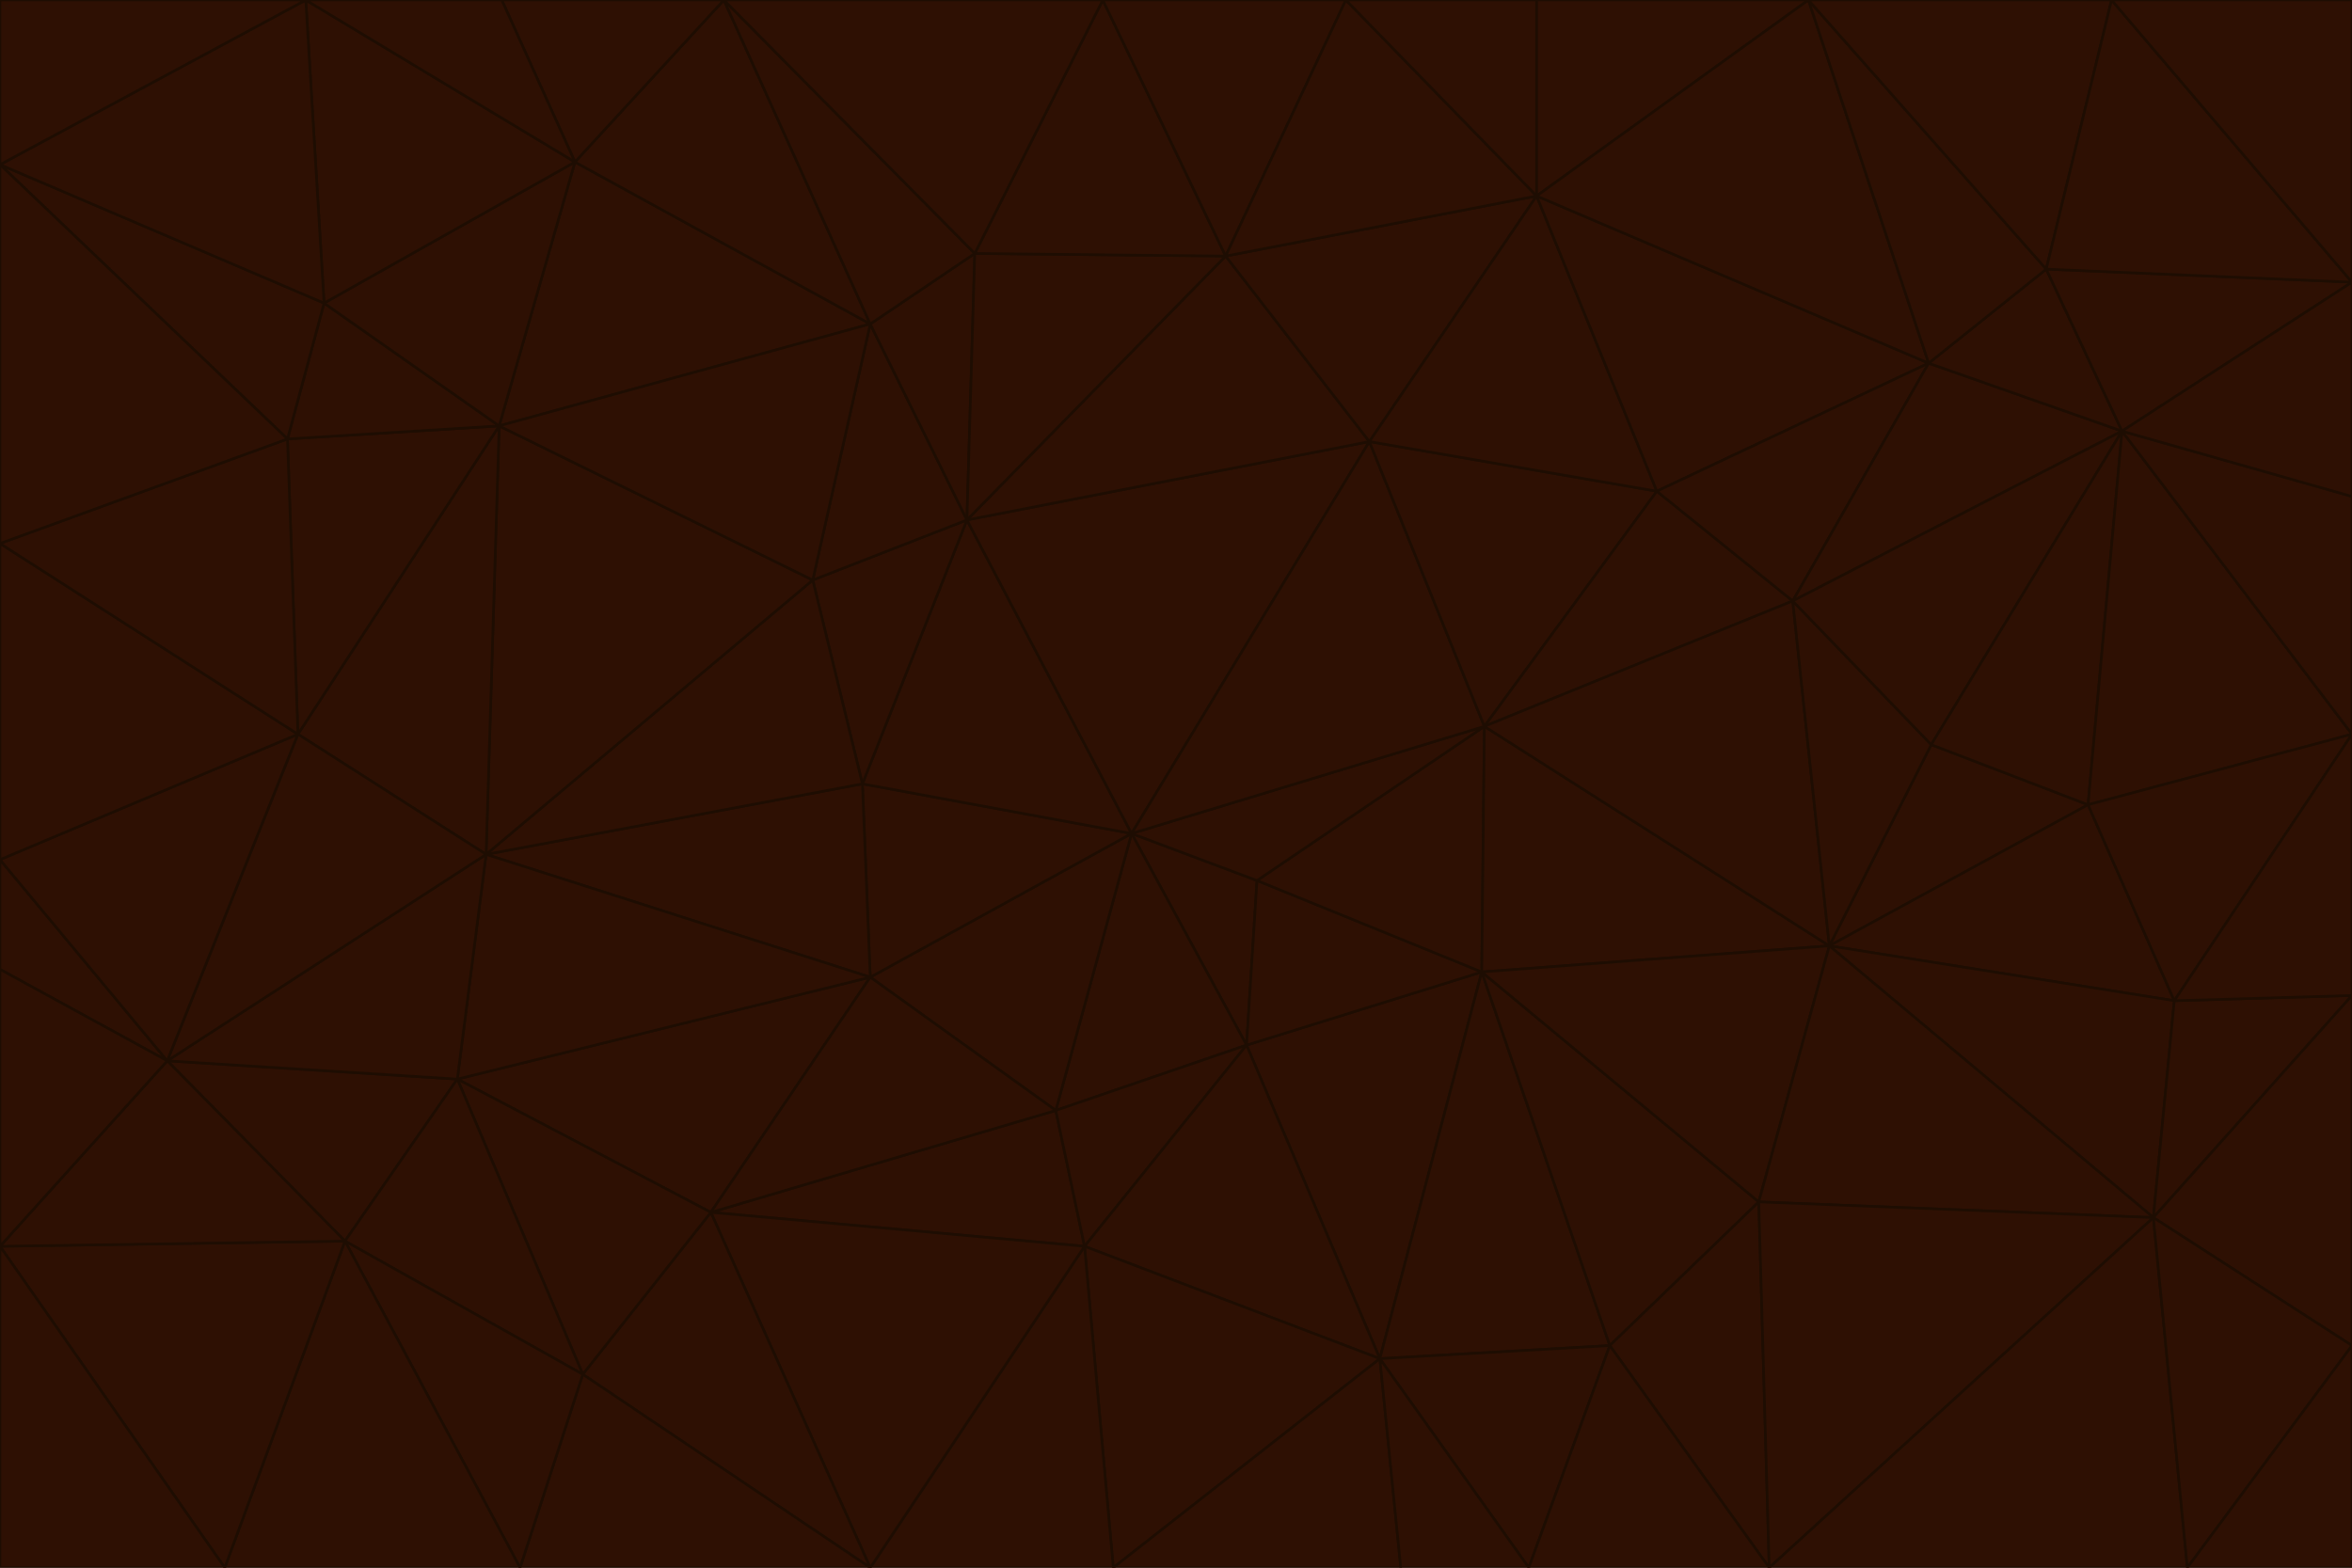 <svg id="visual" viewBox="0 0 900 600" width="900" height="600" xmlns="http://www.w3.org/2000/svg" xmlns:xlink="http://www.w3.org/1999/xlink" version="1.1"><g stroke-width="1" stroke-linejoin="bevel"><path d="M433 319L477 400L481 337Z" fill="#2e1003" stroke="#1e0d02"></path><path d="M433 319L404 425L477 400Z" fill="#2e1003" stroke="#1e0d02"></path><path d="M433 319L333 374L404 425Z" fill="#2e1003" stroke="#1e0d02"></path><path d="M272 464L415 477L404 425Z" fill="#2e1003" stroke="#1e0d02"></path><path d="M404 425L415 477L477 400Z" fill="#2e1003" stroke="#1e0d02"></path><path d="M528 520L567 372L477 400Z" fill="#2e1003" stroke="#1e0d02"></path><path d="M477 400L567 372L481 337Z" fill="#2e1003" stroke="#1e0d02"></path><path d="M433 319L330 300L333 374Z" fill="#2e1003" stroke="#1e0d02"></path><path d="M567 372L568 278L481 337Z" fill="#2e1003" stroke="#1e0d02"></path><path d="M481 337L568 278L433 319Z" fill="#2e1003" stroke="#1e0d02"></path><path d="M433 319L370 199L330 300Z" fill="#2e1003" stroke="#1e0d02"></path><path d="M415 477L528 520L477 400Z" fill="#2e1003" stroke="#1e0d02"></path><path d="M524 169L370 199L433 319Z" fill="#2e1003" stroke="#1e0d02"></path><path d="M370 199L311 222L330 300Z" fill="#2e1003" stroke="#1e0d02"></path><path d="M175 413L272 464L333 374Z" fill="#2e1003" stroke="#1e0d02"></path><path d="M186 327L333 374L330 300Z" fill="#2e1003" stroke="#1e0d02"></path><path d="M333 374L272 464L404 425Z" fill="#2e1003" stroke="#1e0d02"></path><path d="M415 477L426 600L528 520Z" fill="#2e1003" stroke="#1e0d02"></path><path d="M568 278L524 169L433 319Z" fill="#2e1003" stroke="#1e0d02"></path><path d="M528 520L616 515L567 372Z" fill="#2e1003" stroke="#1e0d02"></path><path d="M567 372L700 362L568 278Z" fill="#2e1003" stroke="#1e0d02"></path><path d="M333 600L426 600L415 477Z" fill="#2e1003" stroke="#1e0d02"></path><path d="M528 520L585 600L616 515Z" fill="#2e1003" stroke="#1e0d02"></path><path d="M616 515L673 460L567 372Z" fill="#2e1003" stroke="#1e0d02"></path><path d="M568 278L634 188L524 169Z" fill="#2e1003" stroke="#1e0d02"></path><path d="M426 600L536 600L528 520Z" fill="#2e1003" stroke="#1e0d02"></path><path d="M616 515L677 600L673 460Z" fill="#2e1003" stroke="#1e0d02"></path><path d="M673 460L700 362L567 372Z" fill="#2e1003" stroke="#1e0d02"></path><path d="M272 464L333 600L415 477Z" fill="#2e1003" stroke="#1e0d02"></path><path d="M311 222L186 327L330 300Z" fill="#2e1003" stroke="#1e0d02"></path><path d="M272 464L223 526L333 600Z" fill="#2e1003" stroke="#1e0d02"></path><path d="M686 230L634 188L568 278Z" fill="#2e1003" stroke="#1e0d02"></path><path d="M370 199L333 124L311 222Z" fill="#2e1003" stroke="#1e0d02"></path><path d="M311 222L191 163L186 327Z" fill="#2e1003" stroke="#1e0d02"></path><path d="M373 97L333 124L370 199Z" fill="#2e1003" stroke="#1e0d02"></path><path d="M469 98L370 199L524 169Z" fill="#2e1003" stroke="#1e0d02"></path><path d="M588 75L469 98L524 169Z" fill="#2e1003" stroke="#1e0d02"></path><path d="M175 413L223 526L272 464Z" fill="#2e1003" stroke="#1e0d02"></path><path d="M186 327L175 413L333 374Z" fill="#2e1003" stroke="#1e0d02"></path><path d="M536 600L585 600L528 520Z" fill="#2e1003" stroke="#1e0d02"></path><path d="M469 98L373 97L370 199Z" fill="#2e1003" stroke="#1e0d02"></path><path d="M700 362L686 230L568 278Z" fill="#2e1003" stroke="#1e0d02"></path><path d="M799 308L739 285L700 362Z" fill="#2e1003" stroke="#1e0d02"></path><path d="M700 362L739 285L686 230Z" fill="#2e1003" stroke="#1e0d02"></path><path d="M220 62L191 163L333 124Z" fill="#2e1003" stroke="#1e0d02"></path><path d="M333 124L191 163L311 222Z" fill="#2e1003" stroke="#1e0d02"></path><path d="M64 406L132 475L175 413Z" fill="#2e1003" stroke="#1e0d02"></path><path d="M634 188L588 75L524 169Z" fill="#2e1003" stroke="#1e0d02"></path><path d="M469 98L422 0L373 97Z" fill="#2e1003" stroke="#1e0d02"></path><path d="M738 139L588 75L634 188Z" fill="#2e1003" stroke="#1e0d02"></path><path d="M738 139L634 188L686 230Z" fill="#2e1003" stroke="#1e0d02"></path><path d="M64 406L175 413L186 327Z" fill="#2e1003" stroke="#1e0d02"></path><path d="M175 413L132 475L223 526Z" fill="#2e1003" stroke="#1e0d02"></path><path d="M223 526L199 600L333 600Z" fill="#2e1003" stroke="#1e0d02"></path><path d="M585 600L677 600L616 515Z" fill="#2e1003" stroke="#1e0d02"></path><path d="M832 383L799 308L700 362Z" fill="#2e1003" stroke="#1e0d02"></path><path d="M132 475L199 600L223 526Z" fill="#2e1003" stroke="#1e0d02"></path><path d="M191 163L114 281L186 327Z" fill="#2e1003" stroke="#1e0d02"></path><path d="M832 383L700 362L824 466Z" fill="#2e1003" stroke="#1e0d02"></path><path d="M812 165L738 139L686 230Z" fill="#2e1003" stroke="#1e0d02"></path><path d="M515 0L422 0L469 98Z" fill="#2e1003" stroke="#1e0d02"></path><path d="M277 0L220 62L333 124Z" fill="#2e1003" stroke="#1e0d02"></path><path d="M812 165L686 230L739 285Z" fill="#2e1003" stroke="#1e0d02"></path><path d="M588 75L515 0L469 98Z" fill="#2e1003" stroke="#1e0d02"></path><path d="M588 0L515 0L588 75Z" fill="#2e1003" stroke="#1e0d02"></path><path d="M277 0L333 124L373 97Z" fill="#2e1003" stroke="#1e0d02"></path><path d="M191 163L110 168L114 281Z" fill="#2e1003" stroke="#1e0d02"></path><path d="M114 281L64 406L186 327Z" fill="#2e1003" stroke="#1e0d02"></path><path d="M132 475L86 600L199 600Z" fill="#2e1003" stroke="#1e0d02"></path><path d="M124 116L110 168L191 163Z" fill="#2e1003" stroke="#1e0d02"></path><path d="M0 329L0 371L64 406Z" fill="#2e1003" stroke="#1e0d02"></path><path d="M824 466L700 362L673 460Z" fill="#2e1003" stroke="#1e0d02"></path><path d="M799 308L812 165L739 285Z" fill="#2e1003" stroke="#1e0d02"></path><path d="M692 0L588 0L588 75Z" fill="#2e1003" stroke="#1e0d02"></path><path d="M677 600L824 466L673 460Z" fill="#2e1003" stroke="#1e0d02"></path><path d="M422 0L277 0L373 97Z" fill="#2e1003" stroke="#1e0d02"></path><path d="M220 62L124 116L191 163Z" fill="#2e1003" stroke="#1e0d02"></path><path d="M117 0L124 116L220 62Z" fill="#2e1003" stroke="#1e0d02"></path><path d="M900 281L812 165L799 308Z" fill="#2e1003" stroke="#1e0d02"></path><path d="M738 139L692 0L588 75Z" fill="#2e1003" stroke="#1e0d02"></path><path d="M0 477L86 600L132 475Z" fill="#2e1003" stroke="#1e0d02"></path><path d="M812 165L783 103L738 139Z" fill="#2e1003" stroke="#1e0d02"></path><path d="M0 329L64 406L114 281Z" fill="#2e1003" stroke="#1e0d02"></path><path d="M64 406L0 477L132 475Z" fill="#2e1003" stroke="#1e0d02"></path><path d="M0 329L114 281L0 208Z" fill="#2e1003" stroke="#1e0d02"></path><path d="M783 103L692 0L738 139Z" fill="#2e1003" stroke="#1e0d02"></path><path d="M277 0L192 0L220 62Z" fill="#2e1003" stroke="#1e0d02"></path><path d="M0 208L114 281L110 168Z" fill="#2e1003" stroke="#1e0d02"></path><path d="M0 371L0 477L64 406Z" fill="#2e1003" stroke="#1e0d02"></path><path d="M824 466L900 381L832 383Z" fill="#2e1003" stroke="#1e0d02"></path><path d="M832 383L900 281L799 308Z" fill="#2e1003" stroke="#1e0d02"></path><path d="M677 600L837 600L824 466Z" fill="#2e1003" stroke="#1e0d02"></path><path d="M824 466L900 515L900 381Z" fill="#2e1003" stroke="#1e0d02"></path><path d="M900 381L900 281L832 383Z" fill="#2e1003" stroke="#1e0d02"></path><path d="M812 165L900 108L783 103Z" fill="#2e1003" stroke="#1e0d02"></path><path d="M0 63L110 168L124 116Z" fill="#2e1003" stroke="#1e0d02"></path><path d="M0 63L0 208L110 168Z" fill="#2e1003" stroke="#1e0d02"></path><path d="M837 600L900 515L824 466Z" fill="#2e1003" stroke="#1e0d02"></path><path d="M192 0L117 0L220 62Z" fill="#2e1003" stroke="#1e0d02"></path><path d="M900 281L900 190L812 165Z" fill="#2e1003" stroke="#1e0d02"></path><path d="M783 103L808 0L692 0Z" fill="#2e1003" stroke="#1e0d02"></path><path d="M0 477L0 600L86 600Z" fill="#2e1003" stroke="#1e0d02"></path><path d="M837 600L900 600L900 515Z" fill="#2e1003" stroke="#1e0d02"></path><path d="M900 108L808 0L783 103Z" fill="#2e1003" stroke="#1e0d02"></path><path d="M900 190L900 108L812 165Z" fill="#2e1003" stroke="#1e0d02"></path><path d="M117 0L0 63L124 116Z" fill="#2e1003" stroke="#1e0d02"></path><path d="M117 0L0 0L0 63Z" fill="#2e1003" stroke="#1e0d02"></path><path d="M900 108L900 0L808 0Z" fill="#2e1003" stroke="#1e0d02"></path></g></svg>